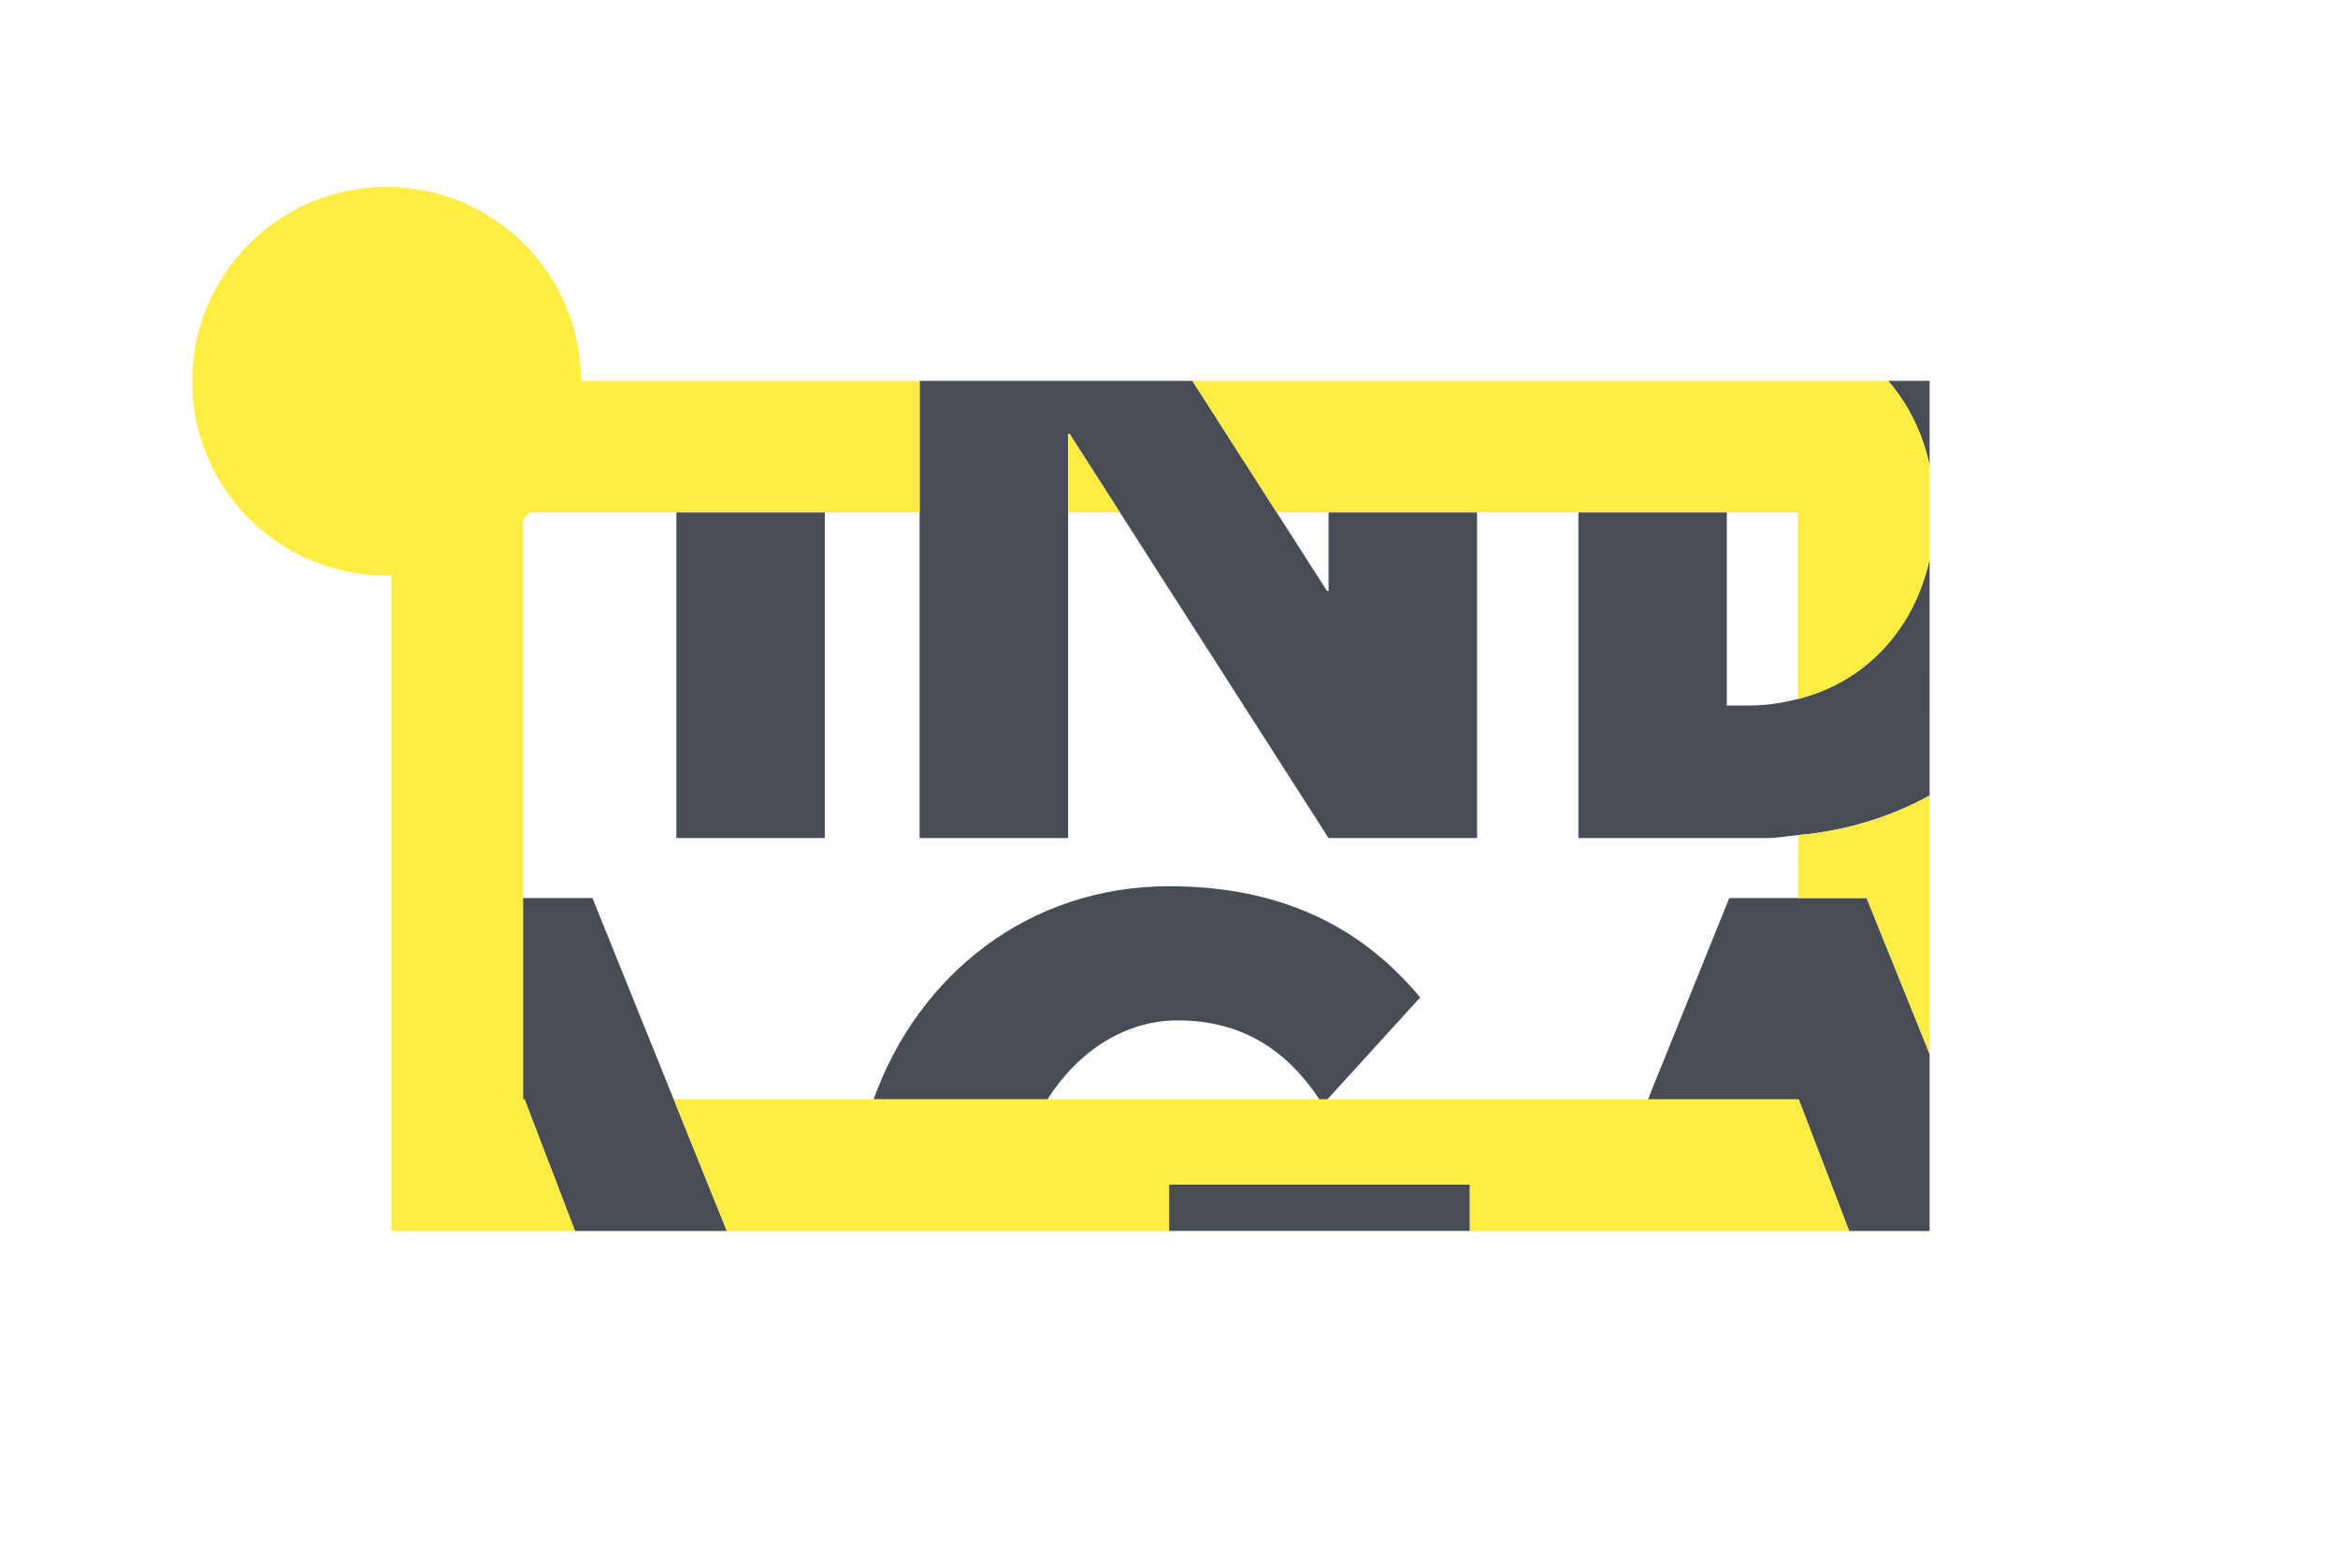 <?xml version="1.0" encoding="utf-8"?>
<!-- Generator: Adobe Illustrator 25.0.0, SVG Export Plug-In . SVG Version: 6.00 Build 0)  -->
<svg version="1.1" id="Layer_1" xmlns="http://www.w3.org/2000/svg" xmlns:xlink="http://www.w3.org/1999/xlink" x="0px" y="0px"
	 viewBox="0 0 247.04 165.76" style="enable-background:new 0 0 247.04 165.76;" xml:space="preserve">
<style type="text/css">
	.st0{fill:#474C55;}
	.st1{fill:#FFED46;}
	.st2{display:none;}
	.st3{display:inline;}
	.st4{fill:#FFE850;}
	.st5{fill:none;}
	.st6{fill-rule:evenodd;clip-rule:evenodd;fill:#FFED46;}
	.st7{display:inline;fill:none;stroke:#FFF49C;stroke-width:24;stroke-linecap:square;stroke-miterlimit:10;}
	.st8{display:inline;fill:none;stroke:#FFED46;stroke-width:24;stroke-linecap:square;stroke-miterlimit:10;}
	.st9{display:inline;fill-rule:evenodd;clip-rule:evenodd;fill:#FFED46;}
	.st10{display:inline;fill-rule:evenodd;clip-rule:evenodd;fill:#FFF49C;}
	.st11{display:inline;fill-rule:evenodd;clip-rule:evenodd;fill:#474C55;}
	.st12{fill:none;stroke:#474C55;stroke-width:24;stroke-linecap:square;stroke-miterlimit:10;}
	.st13{fill-rule:evenodd;clip-rule:evenodd;fill:#474C55;}
	.st14{fill:none;stroke:#FFED46;stroke-width:24;stroke-linecap:square;stroke-miterlimit:10;}
</style>
<g>
	<g>
		<rect x="71.47" y="54.16" class="st0" width="15.68" height="34.41"/>
		<polygon class="st0" points="140.38,62.46 140.22,62.46 125.99,40.25 97.17,40.25 97.17,88.57 112.86,88.57 112.86,45.86 
			113.02,45.86 140.38,88.57 156.07,88.57 156.07,54.16 140.38,54.16 		"/>
		<polygon class="st0" points="62.6,94.91 55.26,94.91 55.26,116.19 55.43,116.19 60.76,130.1 76.8,130.1 		"/>
		<path class="st0" d="M139.41,116.19h0.84l9.81-10.77c-6.01-7.25-14.43-11.76-26.53-11.76c-14.78,0-26.49,9.32-31.22,22.52h18.37
			c3.21-5.05,8.15-8.34,13.77-8.34C130.35,107.85,135.45,110.2,139.41,116.19z"/>
		<path class="st0" d="M199.51,40.25c2.13,2.46,3.63,5.5,4.38,8.91v-8.91H199.51z"/>
		<path class="st0" d="M189.98,73.87c-1.61,0.41-3.29,0.69-5.1,0.69h-2.42v-20.4h-15.68v34.41h19.94c1.11,0,2.17-0.21,3.26-0.31
			c5.02-0.45,9.72-1.88,13.91-4.19V59.11C202.27,66.47,197.17,72.06,189.98,73.87z"/>
		<rect x="123.53" y="125.19" class="st0" width="31.78" height="4.9"/>
		<polygon class="st0" points="182.72,94.91 174.13,116.19 189.89,116.19 189.98,116.19 190.06,116.19 195.39,130.1 203.89,130.1 
			203.89,111.4 197.23,94.91 		"/>
	</g>
	<g>
		<path class="st1" d="M199.51,40.25h-73.52l8.91,13.91h55.07v19.71c7.2-1.81,12.29-7.39,13.91-14.75v-9.96
			C203.14,45.74,201.64,42.71,199.51,40.25z"/>
		<path class="st1" d="M55.26,116.19V54.91c0.24-0.24,0.43-0.51,0.66-0.75h41.25V40.25H61.39c-0.02-11.33-9.21-20.5-20.54-20.5
			c-11.35,0-20.54,9.2-20.54,20.54c0,11.35,9.2,20.54,20.54,20.54c0.17,0,0.33-0.05,0.5-0.05v69.32h19.41l-5.33-13.91H55.26z"/>
		<path class="st1" d="M189.98,94.91h7.26l6.66,16.49V84.07c-4.19,2.31-8.89,3.74-13.91,4.19L189.98,94.91L189.98,94.91z"/>
		<polygon class="st1" points="189.98,116.19 189.89,116.19 174.13,116.19 71.19,116.19 76.8,130.1 123.53,130.1 123.53,125.19 
			155.31,125.19 155.31,130.1 195.39,130.1 190.06,116.19 		"/>
		<polygon class="st1" points="113.02,45.86 112.86,45.86 112.86,54.16 118.34,54.16 		"/>
	</g>
</g>
<g id="Original_c_x2F_corte_de_letas" class="st2">
	<g class="st3">
		<path class="st4" d="M95.57,761.85h38.6h17.01c-0.07-31.43-25.55-56.88-56.99-56.88c-31.48,0-57.01,25.52-57.01,57.01
			c0,31.48,25.52,57.01,57.01,57.01c0.47,0,0.91-0.13,1.39-0.14v-18.39L95.57,761.85L95.57,761.85z"/>
		<path class="st4" d="M136,800.45h-1.83v2.09C134.83,801.89,135.37,801.13,136,800.45z"/>
		<rect x="179.14" y="704.96" class="st0" width="43.51" height="56.88"/>
		<rect x="179.14" y="800.45" class="st0" width="43.51" height="95.49"/>
		<rect x="250.47" y="800.45" class="st0" width="43.52" height="95.49"/>
		<polygon class="st0" points="293.99,704.96 250.47,704.96 250.47,761.85 330.43,761.85 		"/>
		<polygon class="st0" points="413.89,895.93 413.89,800.45 370.37,800.45 370.37,823.48 369.91,823.48 355.16,800.45 
			309.21,800.45 370.37,895.93 		"/>
		<rect x="370.37" y="704.96" class="st0" width="43.52" height="56.88"/>
		<polygon class="st0" points="155.93,1028.12 112.87,1028.12 119.36,1011.17 95.57,1011.17 95.57,972.57 95.57,959.86 
			37.17,1104.51 83.94,1104.51 98.05,1066.32 170.74,1066.32 184.86,1104.51 231.62,1104.51 193.94,1011.17 149.43,1011.17 		"/>
		<polygon class="st0" points="134.17,913.54 134.17,972.57 134.63,972.57 178.36,972.57 154.53,913.54 		"/>
		<path class="st0" d="M323.61,1031.13h43.98c0,23.37-20.6,36.81-41.44,36.81c-26.27,0-47.53-25.33-48.44-56.77h-46.97
			c1.04,53.68,42.13,96.8,92.86,96.8c37.5,0,77.78-20.6,88.19-68.98v-27.82H323.6v19.96H323.61z"/>
		<path class="st0" d="M323.61,910.07c-41.02,0-73.51,25.87-86.64,62.5h50.98c8.9-14.01,22.61-23.15,38.21-23.15
			c16.38,0,30.53,6.52,41.51,23.15H370l27.22-29.87C380.55,922.57,357.18,910.07,323.61,910.07z"/>
		<polygon class="st0" points="546.58,959.29 546.58,972.57 546.58,1011.17 523.01,1011.17 529.51,1028.12 486.45,1028.12 
			492.95,1011.17 448.43,1011.17 410.75,1104.51 457.52,1104.51 471.63,1066.32 544.32,1066.32 558.44,1104.51 605.2,1104.51 		"/>
		<polygon class="st0" points="507.98,913.54 487.84,913.54 464.01,972.57 507.75,972.57 507.98,972.57 		"/>
		<path class="st4" d="M134.17,913.54v-111c-9.98,9.84-23.57,15.92-38.6,16.29v141.02l18.7-46.32h19.9V913.54z"/>
		<path class="st4" d="M136,800.45h43.14v-38.6h-27.96c0,0.04,0.01,0.08,0.01,0.12C151.19,776.86,145.34,790.3,136,800.45z"/>
		<path class="st4" d="M236.97,972.57h-58.61l15.58,38.6h36.81c-0.01-0.69-0.19-1.34-0.19-2.04
			C230.56,996.18,232.91,983.9,236.97,972.57z"/>
		<polygon class="st4" points="119.36,1011.17 134.17,1011.17 149.43,1011.17 134.63,972.57 134.17,972.57 		"/>
		<rect x="222.65" y="761.85" class="st4" width="27.82" height="38.6"/>
		<rect x="413.89" y="761.85" class="st4" width="28.06" height="38.6"/>
		<polygon class="st4" points="370.37,800.45 370.37,761.85 330.43,761.85 355.16,800.45 		"/>
		<path class="st4" d="M370,972.57l-1.25,1.38c-0.34-0.54-0.74-0.86-1.09-1.38h-79.71c-6.42,10.11-10.4,22.69-10.4,36.57
			c0,0.7,0.15,1.34,0.17,2.04h45.9v-13.61h88.19v13.61h36.63l15.58-38.6H370V972.57z"/>
		<polygon class="st4" points="507.98,972.57 507.75,972.57 492.95,1011.17 507.98,1011.17 523.01,1011.17 508.21,972.57 		"/>
		<polygon class="st4" points="294.45,777.42 293.99,777.42 293.99,800.45 309.21,800.45 		"/>
		<path class="st4" d="M134.17,800.45H136c9.35-10.15,15.19-23.59,15.19-38.48c0-0.04-0.01-0.08-0.01-0.12h-17.01h-38.6v38.6v18.39
			c15.03-0.37,28.62-6.46,38.6-16.29L134.17,800.45L134.17,800.45z"/>
		<rect x="179.14" y="761.85" class="st4" width="43.51" height="38.6"/>
		<rect x="370.37" y="761.85" class="st4" width="43.52" height="38.6"/>
		<polygon class="st0" points="293.99,800.45 293.99,777.42 294.45,777.42 309.21,800.45 355.16,800.45 330.43,761.85 
			250.47,761.85 250.47,800.45 		"/>
		<g>
			<path class="st5" d="M546.58,800.56c0-0.02,0-0.04,0-0.07v0.12C546.58,800.6,546.58,800.58,546.58,800.56z"/>
			<path class="st5" d="M507.98,761.85h24.8c-9.6-11.08-23.6-18-40.59-18h-6.71v18h1.65H507.98z"/>
			<path class="st5" d="M487.13,800.45h-1.65v56.6h6.71c5.01,0,9.67-0.78,14.14-1.91c0.56-0.14,1.1-0.32,1.65-0.48v-54.22
				L487.13,800.45L487.13,800.45z"/>
			<g>
				<path class="st5" d="M492.19,857.05c5.01,0,9.67-0.78,14.14-1.91c0.56-0.14,1.1-0.32,1.65-0.48v-40.59v-13.62h-22.5v56.6H492.19
					z"/>
				<path class="st5" d="M532.78,761.85c-9.6-11.08-23.6-18-40.59-18h-6.71v18h22.5H532.78z"/>
				<path class="st5" d="M546.58,800.56c0-0.02,0-0.04,0-0.07v0.12C546.58,800.6,546.58,800.58,546.58,800.56z"/>
				<path class="st4" d="M507.98,814.07v40.59c19.09-5.45,32.58-20.61,36.95-40.46c0.96-4.35,1.61-8.85,1.65-13.59v-0.12
					c-0.01-4.85-0.68-9.46-1.65-13.91c-2.08-9.48-6.24-17.91-12.15-24.73h-24.8h-22.5v38.6h22.5L507.98,814.07L507.98,814.07z"/>
				<path class="st4" d="M507.98,894.89v18.65h20.13l18.47,45.75v-76.82c-0.56,0.32-1.09,0.67-1.65,0.98
					C533.75,889.61,521.28,893.48,507.98,894.89z"/>
				<path class="st0" d="M593.57,800.34c0-55.56-43.98-95.37-96.3-95.37h-55.32v56.88h43.52v-18h6.71c16.99,0,31,6.92,40.59,18
					c5.91,6.83,10.07,15.25,12.15,24.73c0.98,4.46,1.65,9.06,1.65,13.91c0,0.02,0,0.04,0,0.07c0,0.02,0,0.04,0,0.06
					c-0.01,0.63-0.05,1.24-0.07,1.86c0.02-0.01,0.05-0.03,0.07-0.04v80.03C574.45,866.38,593.57,837,593.57,800.34z"/>
				<path class="st0" d="M506.32,855.14c-4.47,1.13-9.13,1.91-14.14,1.91h-6.71v-56.6h-43.52v95.48h55.32
					c3.09,0,6.03-0.59,9.05-0.86c0.56-0.05,1.1-0.13,1.65-0.19v-40.22C507.43,854.82,506.89,855,506.32,855.14z"/>
				<path class="st0" d="M546.51,802.48c0.03-0.62,0.07-1.23,0.07-1.86c-0.04,4.74-0.7,9.23-1.65,13.59
					c-4.36,19.85-17.86,35-36.95,40.46v40.22c13.3-1.41,25.78-5.28,36.95-11.44c0.56-0.31,1.1-0.66,1.65-0.98v-80.03
					C546.56,802.46,546.53,802.47,546.51,802.48z"/>
			</g>
			<polygon class="st4" points="485.48,800.45 485.48,761.85 483.82,761.85 441.96,761.85 441.96,800.45 483.82,800.45 			"/>
		</g>
		<polygon class="st0" points="134.63,972.57 149.43,1011.17 193.94,1011.17 178.36,972.57 		"/>
		<polygon class="st4" points="95.57,1011.17 119.36,1011.17 134.17,972.57 134.17,913.54 114.26,913.54 95.57,959.86 95.57,972.57 
					"/>
		<path class="st4" d="M368.75,973.95l1.25-1.38h-2.34C368.01,973.09,368.41,973.41,368.75,973.95z"/>
		<path class="st4" d="M277.54,1009.14c0-13.88,3.98-26.45,10.4-36.57h-50.98c-4.06,11.33-6.41,23.61-6.41,36.57
			c0,0.7,0.18,1.34,0.19,2.04h46.97C277.69,1010.48,277.54,1009.83,277.54,1009.14z"/>
		<rect x="323.61" y="997.56" class="st0" width="88.19" height="13.61"/>
		<polygon class="st0" points="507.98,913.54 507.98,972.57 508.21,972.57 523.01,1011.17 546.58,1011.17 546.58,972.57 
			546.58,959.29 528.11,913.54 		"/>
		<polygon class="st4" points="507.75,972.57 464.01,972.57 448.43,1011.17 492.95,1011.17 		"/>
	</g>
	<g class="st3">
		<path class="st6" d="M129.49,1307.23c-2.55,38.83-1.03,77.88-8.64,115.06c-8.35,40.82-39.76,62.72-82.16,71.02
			c-0.99-20.63-7.22-39.48,18.55-51.8c18.77-8.97,21.97-30.21,21.65-52.33c-13.34-0.76-26.31-1.51-40.25-2.31
			c0-27.01,0-52.68,0-79.65C67.68,1307.23,96.03,1307.23,129.49,1307.23z"/>
		<path class="st6" d="M260.92,1307.29c0,33.78,1.62,65.83-0.38,97.66c-2.82,44.78-39.3,80.55-85.82,86.94
			c-1.67-20.24-5.67-39.03,19.1-51.84c17.24-8.91,21.32-29.26,19.64-50.75c-12.77-0.82-25.08-1.62-39.71-2.57
			c0-14.21,0-27.34,0-40.47c0-12.54,0-25.08,0-38.96C203.19,1307.29,230.8,1307.29,260.92,1307.29z"/>
	</g>
	<g class="st3">
		<path class="st6" d="M574.43,1332.69c-1.6,0-3.16,0.12-4.69,0.35c0.26-1.64,0.4-3.33,0.4-5.04c0-17.63-14.3-31.93-31.93-31.93
			c-6.74,0-12.98,2.09-18.13,5.65c-3.47-13.88-16.02-24.16-30.97-24.16c-14.06,0-25.99,9.09-30.25,21.71
			c-5.84-7.57-14.99-12.45-25.29-12.45c-17.63,0-31.93,14.3-31.93,31.93c0,2.2,0.22,4.35,0.65,6.43c-1.87-0.34-3.78-0.53-5.75-0.53
			c-17.63,0-31.93,14.3-31.93,31.93c0,17.1,13.44,31.06,30.33,31.89c2.75,14.83,15.75,26.07,31.38,26.07
			c7.09,0,13.64-2.32,18.94-6.23c-0.1,1.03-0.16,2.08-0.16,3.14c0,17.63,14.3,31.93,31.93,31.93c15.34,0,28.14-10.81,31.22-25.23
			c5.84,6.35,14.21,10.34,23.52,10.34c17.63,0,31.93-14.3,31.93-31.93c0-0.63-0.02-1.25-0.06-1.87c3.37,1.21,7,1.87,10.79,1.87
			c17.63,0,31.93-14.3,31.93-31.93C606.36,1346.99,592.06,1332.69,574.43,1332.69z"/>
		<circle class="st6" cx="426.31" cy="1457.24" r="18.06"/>
		<circle class="st6" cx="390.18" cy="1489.39" r="14.09"/>
	</g>
	<line class="st7" x1="203.27" y1="2861.15" x2="203.27" y2="3038.03"/>
	<line class="st7" x1="-36.04" y1="2756.78" x2="319.03" y2="2756.78"/>
	<polyline class="st8" points="-240.39,2809.12 304.49,2809.12 304.49,3200.61 -14.16,3200.61 -14.16,2909.27 420.24,2909.27 
		420.24,2658.25 113.8,2658.25 113.8,3079.65 690.66,3079.65 690.66,2826.03 1157.09,2826.03 	"/>
	<polyline class="st7" points="203.27,3038.03 203.27,3135.58 776.7,3135.58 776.7,2895.23 1157.09,2895.23 	"/>
	<polyline class="st7" points="319.03,2756.78 546.36,2756.78 546.36,3000.32 44.6,3000.32 44.6,2542.5 203.27,2542.5 
		203.27,2861.15 	"/>
	<line class="st7" x1="-240.39" y1="2756.78" x2="-36.04" y2="2756.78"/>
	<circle class="st9" cx="1232.38" cy="2861.15" r="109.11"/>
	<circle class="st9" cx="1232.38" cy="2671.01" r="56"/>
	<circle class="st9" cx="1232.38" cy="2547.33" r="35.31"/>
	<circle class="st9" cx="1454.29" cy="2639.24" r="35.31"/>
	<circle class="st9" cx="1546.2" cy="2861.15" r="35.31"/>
	<circle class="st9" cx="1454.29" cy="3083.05" r="35.31"/>
	<circle class="st9" cx="1232.38" cy="3174.97" r="35.31"/>
	<circle class="st10" cx="1354.95" cy="2572.25" r="35.31"/>
	<circle class="st10" cx="1523.33" cy="2743.54" r="35.31"/>
	<circle class="st10" cx="1521.28" cy="2983.72" r="35.31"/>
	<circle class="st10" cx="1349.99" cy="3152.1" r="35.31"/>
	<circle class="st10" cx="1366.83" cy="2726.7" r="56"/>
	<circle class="st9" cx="1422.52" cy="2861.15" r="56"/>
	<circle class="st10" cx="1366.83" cy="2995.6" r="56"/>
	<circle class="st9" cx="1232.38" cy="3051.29" r="56"/>
	<circle class="st9" cx="975.4" cy="3517.32" r="29.95"/>
	<circle class="st11" cx="903.49" cy="3487.54" r="29.95"/>
	<circle class="st9" cx="873.7" cy="3415.62" r="29.95"/>
	<circle class="st11" cx="903.49" cy="3343.71" r="29.95"/>
	<circle class="st9" cx="975.4" cy="3313.92" r="29.95"/>
	
		<ellipse transform="matrix(0.924 -0.383 0.383 0.924 -1199.86 655.317)" class="st11" cx="1047.32" cy="3343.71" rx="29.95" ry="29.95"/>
	<circle class="st9" cx="1077.1" cy="3415.62" r="29.95"/>
	
		<ellipse transform="matrix(0.924 -0.383 0.383 0.924 -1254.902 666.265)" class="st11" cx="1047.32" cy="3487.54" rx="29.95" ry="29.95"/>
	<g class="st3">
		<circle class="st6" cx="417.64" cy="3428.49" r="33.15"/>
		<polygon class="st12" points="516.25,3517.14 319.03,3517.14 319.03,3344.94 417.64,3296.35 516.25,3344.94 		"/>
	</g>
	<g class="st3">
		<g>
			<circle class="st6" cx="591.3" cy="3383.59" r="25.29"/>
			<line class="st12" x1="591.3" y1="3435.62" x2="591.3" y2="3540.97"/>
		</g>
		<g>
			<circle class="st6" cx="654.89" cy="3333.59" r="25.29"/>
			<line class="st12" x1="654.89" y1="3385.62" x2="654.89" y2="3540.97"/>
		</g>
		<g>
			<circle class="st6" cx="718.48" cy="3363.59" r="25.29"/>
			<line class="st12" x1="718.48" y1="3415.62" x2="718.48" y2="3540.97"/>
		</g>
		<circle class="st6" cx="782.06" cy="3343.59" r="25.29"/>
		<line class="st12" x1="782.06" y1="3395.62" x2="782.06" y2="3540.97"/>
	</g>
	<g class="st3">
		<circle class="st13" cx="1267.7" cy="3406.74" r="33.15"/>
		<circle class="st14" cx="1267.7" cy="3406.74" r="109.11"/>
		<line class="st14" x1="1190.55" y1="3483.89" x2="1158.59" y2="3515.85"/>
	</g>
</g>
</svg>

